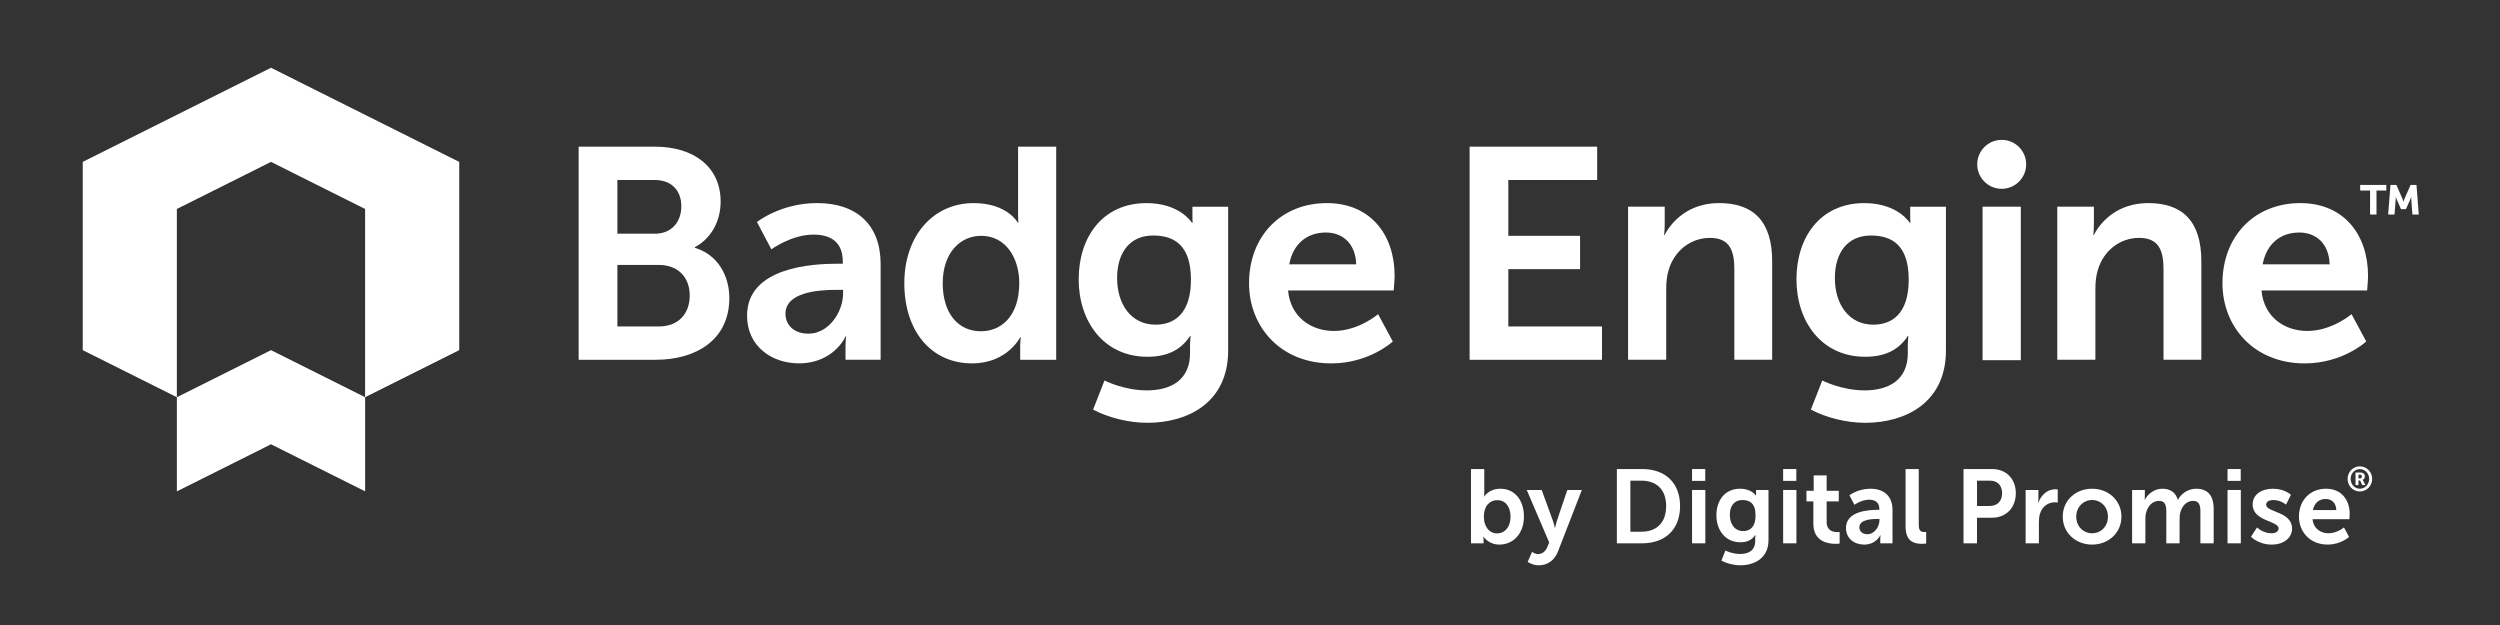 <?xml version="1.0" encoding="UTF-8"?><svg id="Layer_1" xmlns="http://www.w3.org/2000/svg" viewBox="0 0 1800 450"><rect x="0" y="0" width="1800" height="450" fill="#333333" stroke="none"/><defs><style>.cls-1{fill:#fff;}</style></defs><path class="cls-1" d="M195.12,252.11l-67.77,33.89v67.77l67.77-33.89,67.77,33.89v-67.77l-67.77-33.89Z"/><path class="cls-1" d="M1058.12,105.6h91.85v23.99h-63.97v40.2h51.65v23.99h-51.65v41.28h67.43v23.99h-95.3V105.6Z"/><path class="cls-1" d="M1172.22,148.82h26.37v12.75c0,4.11-.43,7.56-.43,7.56h.43c4.75-9.29,16.86-22.91,39.12-22.91,24.42,0,38.25,12.75,38.25,41.92v70.88h-27.23v-65.26c0-13.4-3.46-22.48-17.5-22.48s-25.5,9.29-29.61,22.48c-1.51,4.54-1.95,9.51-1.95,14.69v50.57h-27.45v-110.21Z"/><path class="cls-1" d="M1342.51,281.08c16.86,0,31.12-7.13,31.12-26.8v-6.48c0-2.59.43-5.84.43-5.84h-.43c-6.48,9.73-15.99,14.91-30.69,14.91-31.55,0-49.49-25.5-49.49-55.75s17.07-54.89,48.84-54.89c23.99,0,32.63,14.05,32.63,14.05h.65s-.22-1.3-.22-3.03v-8.43h25.72v103.51c0,37.82-29.39,52.08-58.13,52.08-13.83,0-28.53-3.89-39.12-9.51l8.21-20.96s13.83,7.13,30.47,7.13ZM1374.27,201.34c0-25.07-12.32-31.77-27.23-31.77-16.64,0-25.93,12.1-25.93,30.69s9.94,33.5,27.66,33.5c13.18,0,25.5-7.56,25.5-32.42Z"/><path class="cls-1" d="M1427.46,148.82h27.52v110.51h-27.52v-110.51Z"/><circle class="cls-1" cx="1441.22" cy="118.32" r="17.62"/><path class="cls-1" d="M1481.24,148.82h26.36v12.75c0,4.11-.43,7.56-.43,7.56h.43c4.75-9.29,16.86-22.91,39.12-22.91,24.42,0,38.25,12.75,38.25,41.92v70.88h-27.23v-65.26c0-13.4-3.46-22.48-17.5-22.48s-25.5,9.29-29.61,22.48c-1.51,4.54-1.95,9.51-1.95,14.69v50.57h-27.44v-110.21Z"/><path class="cls-1" d="M1656.15,146.23c31.77,0,48.84,23.12,48.84,52.3,0,3.24-.65,10.59-.65,10.59h-76.07c1.73,19.23,16.64,29.17,33.06,29.17,17.72,0,31.77-12.1,31.77-12.1l10.59,19.67s-16.86,15.78-44.3,15.78c-36.52,0-59.21-26.36-59.21-57.7,0-33.93,23.12-57.7,55.97-57.7ZM1677.33,190.32c-.43-14.91-9.73-22.91-21.83-22.91-14.05,0-23.77,8.65-26.37,22.91h48.19Z"/><path class="cls-1" d="M1706.45,137.18h-7.12v-4.04h18.82v4.04h-7.08v17.28h-4.62v-17.28ZM1721.13,133.14h4.29l4.38,10.06c.34.82.67,2.02.67,2.02h.1s.29-1.2.63-2.02l4.43-10.06h4.24l1.64,21.32h-4.57l-.82-10.97c-.05-.72.05-1.49.05-1.49h-.1l-3.75,8.57h-3.61l-3.75-8.57h-.1s.1.77.05,1.49l-.87,10.97h-4.57l1.68-21.32Z"/><path class="cls-1" d="M416.64,105.6h54.89c27.66,0,47.33,14.26,47.33,39.55,0,14.26-6.92,26.58-18.59,32.85v.43c16.86,4.97,24.85,20.53,24.85,36.09,0,30.69-24.64,44.52-52.95,44.52h-55.54V105.6ZM471.53,168.27c12.1,0,19.02-8.64,19.02-19.67s-6.48-19.02-19.45-19.02h-26.58v38.68h27.01ZM474.34,235.05c14.26,0,22.26-9.29,22.26-22.26s-8.21-22.04-22.26-22.04h-29.82v44.3h29.82Z"/><path class="cls-1" d="M603.14,189.88h3.67v-1.51c0-14.48-9.08-19.45-21.18-19.45-15.78,0-30.25,10.59-30.25,10.59l-10.37-19.67s17.07-13.62,43.22-13.62c28.96,0,45.82,15.99,45.82,43.87v68.94h-25.28v-9.08c0-4.32.43-7.78.43-7.78h-.43c.22,0-8.43,19.45-33.5,19.45-19.67,0-37.39-12.32-37.39-34.36,0-35.01,47.33-37.39,65.26-37.39ZM582.17,240.24c14.48,0,24.85-15.56,24.85-28.96v-2.59h-4.75c-14.05,0-36.74,1.95-36.74,17.29,0,7.35,5.4,14.26,16.64,14.26Z"/><path class="cls-1" d="M701.03,146.23c24.2,0,31.77,14.05,31.77,14.05h.43s-.22-2.81-.22-6.27v-48.41h27.45v153.44h-25.93v-9.08c0-4.11.43-7.13.43-7.13h-.43s-9.29,18.8-34.58,18.8c-29.82,0-48.84-23.56-48.84-57.7s20.75-57.7,49.92-57.7ZM706.21,238.51c14.26,0,27.66-10.37,27.66-34.79,0-17.07-9.08-33.93-27.45-33.93-15.13,0-27.66,12.32-27.66,34.14s11.24,34.58,27.45,34.58Z"/><path class="cls-1" d="M825.71,281.08c16.86,0,31.12-7.13,31.12-26.8v-6.48c0-2.59.43-5.84.43-5.84h-.43c-6.48,9.73-15.99,14.91-30.69,14.91-31.55,0-49.49-25.5-49.49-55.75s17.07-54.89,48.84-54.89c23.99,0,32.63,14.05,32.63,14.05h.65s-.22-1.3-.22-3.03v-8.43h25.72v103.51c0,37.82-29.39,52.08-58.13,52.08-13.83,0-28.53-3.89-39.12-9.51l8.21-20.96s13.83,7.13,30.47,7.13ZM857.48,201.34c0-25.07-12.32-31.77-27.23-31.77-16.64,0-25.93,12.1-25.93,30.69s9.94,33.5,27.66,33.5c13.18,0,25.5-7.56,25.5-32.42Z"/><path class="cls-1" d="M955.28,146.23c31.77,0,48.84,23.12,48.84,52.3,0,3.24-.65,10.59-.65,10.59h-76.07c1.73,19.23,16.64,29.17,33.06,29.17,17.72,0,31.77-12.1,31.77-12.1l10.59,19.67s-16.86,15.78-44.3,15.78c-36.52,0-59.21-26.36-59.21-57.7,0-33.93,23.12-57.7,55.97-57.7ZM976.46,190.32c-.43-14.91-9.72-22.91-21.83-22.91-14.05,0-23.77,8.65-26.37,22.91h48.19Z"/><path class="cls-1" d="M195.12,48.79L59.57,116.56v135.54l67.77,33.89v-135.54l67.77-33.89,67.77,33.89v135.54l67.77-33.89V116.56L195.12,48.79Z"/><path class="cls-1" d="M1059.12,337.72h9.56v16.49c0,1.88-.15,3.24-.15,3.24h.15s3.39-5.57,11.53-5.57c10.39,0,17.02,8.21,17.02,20.11s-7.46,20.11-17.63,20.11c-7.98,0-11.45-5.72-11.45-5.72h-.15s.15,1.13.15,2.64v2.18h-9.04v-53.48ZM1077.95,384.04c5.27,0,9.64-4.29,9.64-11.9s-3.92-12.05-9.56-12.05c-4.97,0-9.64,3.62-9.64,12.12,0,5.95,3.16,11.83,9.56,11.83Z"/><path class="cls-1" d="M1103.09,397.37s2.11,1.58,4.29,1.58c2.64,0,5.2-1.58,6.63-4.97l1.43-3.39-16.19-37.81h10.77l8.06,22.14c.76,2.03,1.43,5.2,1.43,5.2h.15s.6-3.01,1.28-5.04l7.53-22.29h10.47l-17.17,44.21c-2.71,7-8.06,10.02-13.86,10.02-4.6,0-7.98-2.48-7.98-2.48l3.16-7.16Z"/><path class="cls-1" d="M1164.15,337.72h18.23c16.49,0,27.27,9.79,27.27,26.66s-10.77,26.81-27.27,26.81h-18.23v-53.48ZM1181.85,382.83c10.84,0,17.78-6.4,17.78-18.45s-7.08-18.3-17.78-18.3h-7.98v36.76h7.98Z"/><path class="cls-1" d="M1218.28,337.72h9.49v8.51h-9.49v-8.51ZM1218.28,352.78h9.56v38.41h-9.56v-38.41Z"/><path class="cls-1" d="M1252.92,398.87c5.87,0,10.84-2.48,10.84-9.34v-2.26c0-.9.15-2.03.15-2.03h-.15c-2.26,3.39-5.57,5.2-10.7,5.2-10.99,0-17.25-8.89-17.25-19.43s5.95-19.13,17.02-19.13c8.36,0,11.37,4.9,11.37,4.9h.22s-.07-.45-.07-1.06v-2.94h8.96v36.08c0,13.18-10.24,18.15-20.26,18.15-4.82,0-9.94-1.36-13.63-3.32l2.86-7.3s4.82,2.48,10.62,2.48ZM1264,371.08c0-8.74-4.3-11.07-9.49-11.07-5.8,0-9.04,4.22-9.04,10.7s3.46,11.67,9.64,11.67c4.59,0,8.89-2.64,8.89-11.3Z"/><path class="cls-1" d="M1283.86,337.72h9.49v8.51h-9.49v-8.51ZM1283.86,352.78h9.56v38.41h-9.56v-38.41Z"/><path class="cls-1" d="M1305.62,360.99h-4.97v-7.61h5.2v-11.07h9.34v11.07h8.74v7.61h-8.74v14.91c0,6.32,4.97,7.23,7.61,7.23,1.06,0,1.73-.15,1.73-.15v8.36s-1.13.22-2.94.22c-5.35,0-15.97-1.58-15.97-14.46v-16.12Z"/><path class="cls-1" d="M1351.85,367.09h1.28v-.53c0-5.04-3.16-6.78-7.39-6.78-5.5,0-10.55,3.69-10.55,3.69l-3.61-6.85s5.95-4.74,15.06-4.74c10.09,0,15.97,5.57,15.97,15.29v24.03h-8.81v-3.16c0-1.5.15-2.71.15-2.71h-.15c.08,0-2.94,6.78-11.67,6.78-6.86,0-13.03-4.29-13.03-11.98,0-12.2,16.5-13.03,22.75-13.03ZM1344.55,384.64c5.05,0,8.66-5.42,8.66-10.09v-.9h-1.66c-4.9,0-12.81.68-12.81,6.02,0,2.56,1.88,4.97,5.8,4.97Z"/><path class="cls-1" d="M1372.02,337.72h9.49v40.07c0,4.22,1.43,5.27,3.92,5.27.75,0,1.43-.08,1.43-.08v8.36s-1.43.22-3.01.22c-5.27,0-11.83-1.36-11.83-12.35v-41.5Z"/><path class="cls-1" d="M1413.73,337.72h20.63c10.02,0,17.03,7,17.03,17.4s-7,17.63-17.03,17.63h-10.92v18.45h-9.71v-53.48ZM1432.56,364.3c5.65,0,8.96-3.61,8.96-9.19s-3.31-9.04-8.81-9.04h-9.27v18.23h9.12Z"/><path class="cls-1" d="M1458.45,352.78h9.19v6.63c0,1.43-.15,2.71-.15,2.71h.15c1.73-5.5,6.33-9.86,12.2-9.86.9,0,1.73.15,1.73.15v9.41s-.98-.15-2.26-.15c-4.06,0-8.66,2.34-10.47,8.06-.6,1.88-.83,3.99-.83,6.25v15.21h-9.56v-38.41Z"/><path class="cls-1" d="M1506.26,351.88c11.75,0,21.17,8.36,21.17,20.11s-9.41,20.11-21.09,20.11-21.16-8.28-21.16-20.11,9.41-20.11,21.09-20.11ZM1506.34,383.96c6.18,0,11.37-4.82,11.37-11.97s-5.2-11.98-11.37-11.98-11.45,4.9-11.45,11.98,5.2,11.97,11.45,11.97Z"/><path class="cls-1" d="M1535.09,352.78h9.19v4.44c0,1.43-.15,2.64-.15,2.64h.15c1.88-3.77,6.48-7.98,12.5-7.98s9.64,2.71,11.23,7.91h.15c2.11-4.14,7.08-7.91,13.11-7.91,7.98,0,12.58,4.52,12.58,14.61v24.71h-9.56v-22.9c0-4.37-.83-7.68-5.27-7.68-4.9,0-8.14,3.92-9.27,8.74-.38,1.5-.45,3.16-.45,4.97v16.87h-9.56v-22.9c0-4.14-.68-7.68-5.2-7.68-4.97,0-8.21,3.92-9.42,8.81-.38,1.43-.45,3.16-.45,4.89v16.87h-9.56v-38.41Z"/><path class="cls-1" d="M1603.83,337.72h9.49v8.51h-9.49v-8.51ZM1603.83,352.78h9.56v38.41h-9.56v-38.41Z"/><path class="cls-1" d="M1625.06,379.74s4.22,4.22,10.47,4.22c2.71,0,5.05-1.2,5.05-3.46,0-5.72-18.68-4.97-18.68-17.32,0-7.16,6.4-11.3,14.69-11.3s12.88,4.37,12.88,4.37l-3.54,7.08s-3.54-3.32-9.42-3.32c-2.48,0-4.9,1.06-4.9,3.46,0,5.42,18.68,4.74,18.68,17.1,0,6.41-5.57,11.53-14.69,11.53-9.56,0-14.91-5.65-14.91-5.65l4.37-6.7Z"/><path class="cls-1" d="M1674.76,351.88c11.07,0,17.02,8.06,17.02,18.23,0,1.13-.23,3.69-.23,3.69h-26.51c.6,6.7,5.8,10.16,11.53,10.16,6.17,0,11.07-4.22,11.07-4.22l3.69,6.85s-5.88,5.5-15.44,5.5c-12.73,0-20.64-9.19-20.64-20.11,0-11.83,8.06-20.11,19.51-20.11ZM1682.14,367.24c-.15-5.2-3.39-7.98-7.61-7.98-4.9,0-8.28,3.01-9.19,7.98h16.8Z"/><path class="cls-1" d="M1699.08,335.77c4.93,0,8.88,4.02,8.88,9.03s-3.95,9.06-8.88,9.06-8.81-4.04-8.81-9.06,3.95-9.03,8.81-9.03ZM1699.08,351.86c3.8,0,6.71-3.11,6.71-7.06s-2.92-7.03-6.71-7.03-6.62,3.11-6.62,7.03,2.89,7.06,6.62,7.06ZM1695.99,340.23h3.75c1.77,0,2.96,1.13,2.96,2.86,0,1.41-.96,2.17-1.6,2.35v.05s.1.1.32.52l1.7,3.25h-2.32l-1.53-3.33h-1.18v3.33h-2.1v-9.03ZM1699.25,344.45c.81,0,1.31-.52,1.31-1.36s-.49-1.33-1.28-1.33h-1.18v2.69h1.16Z"/></svg>